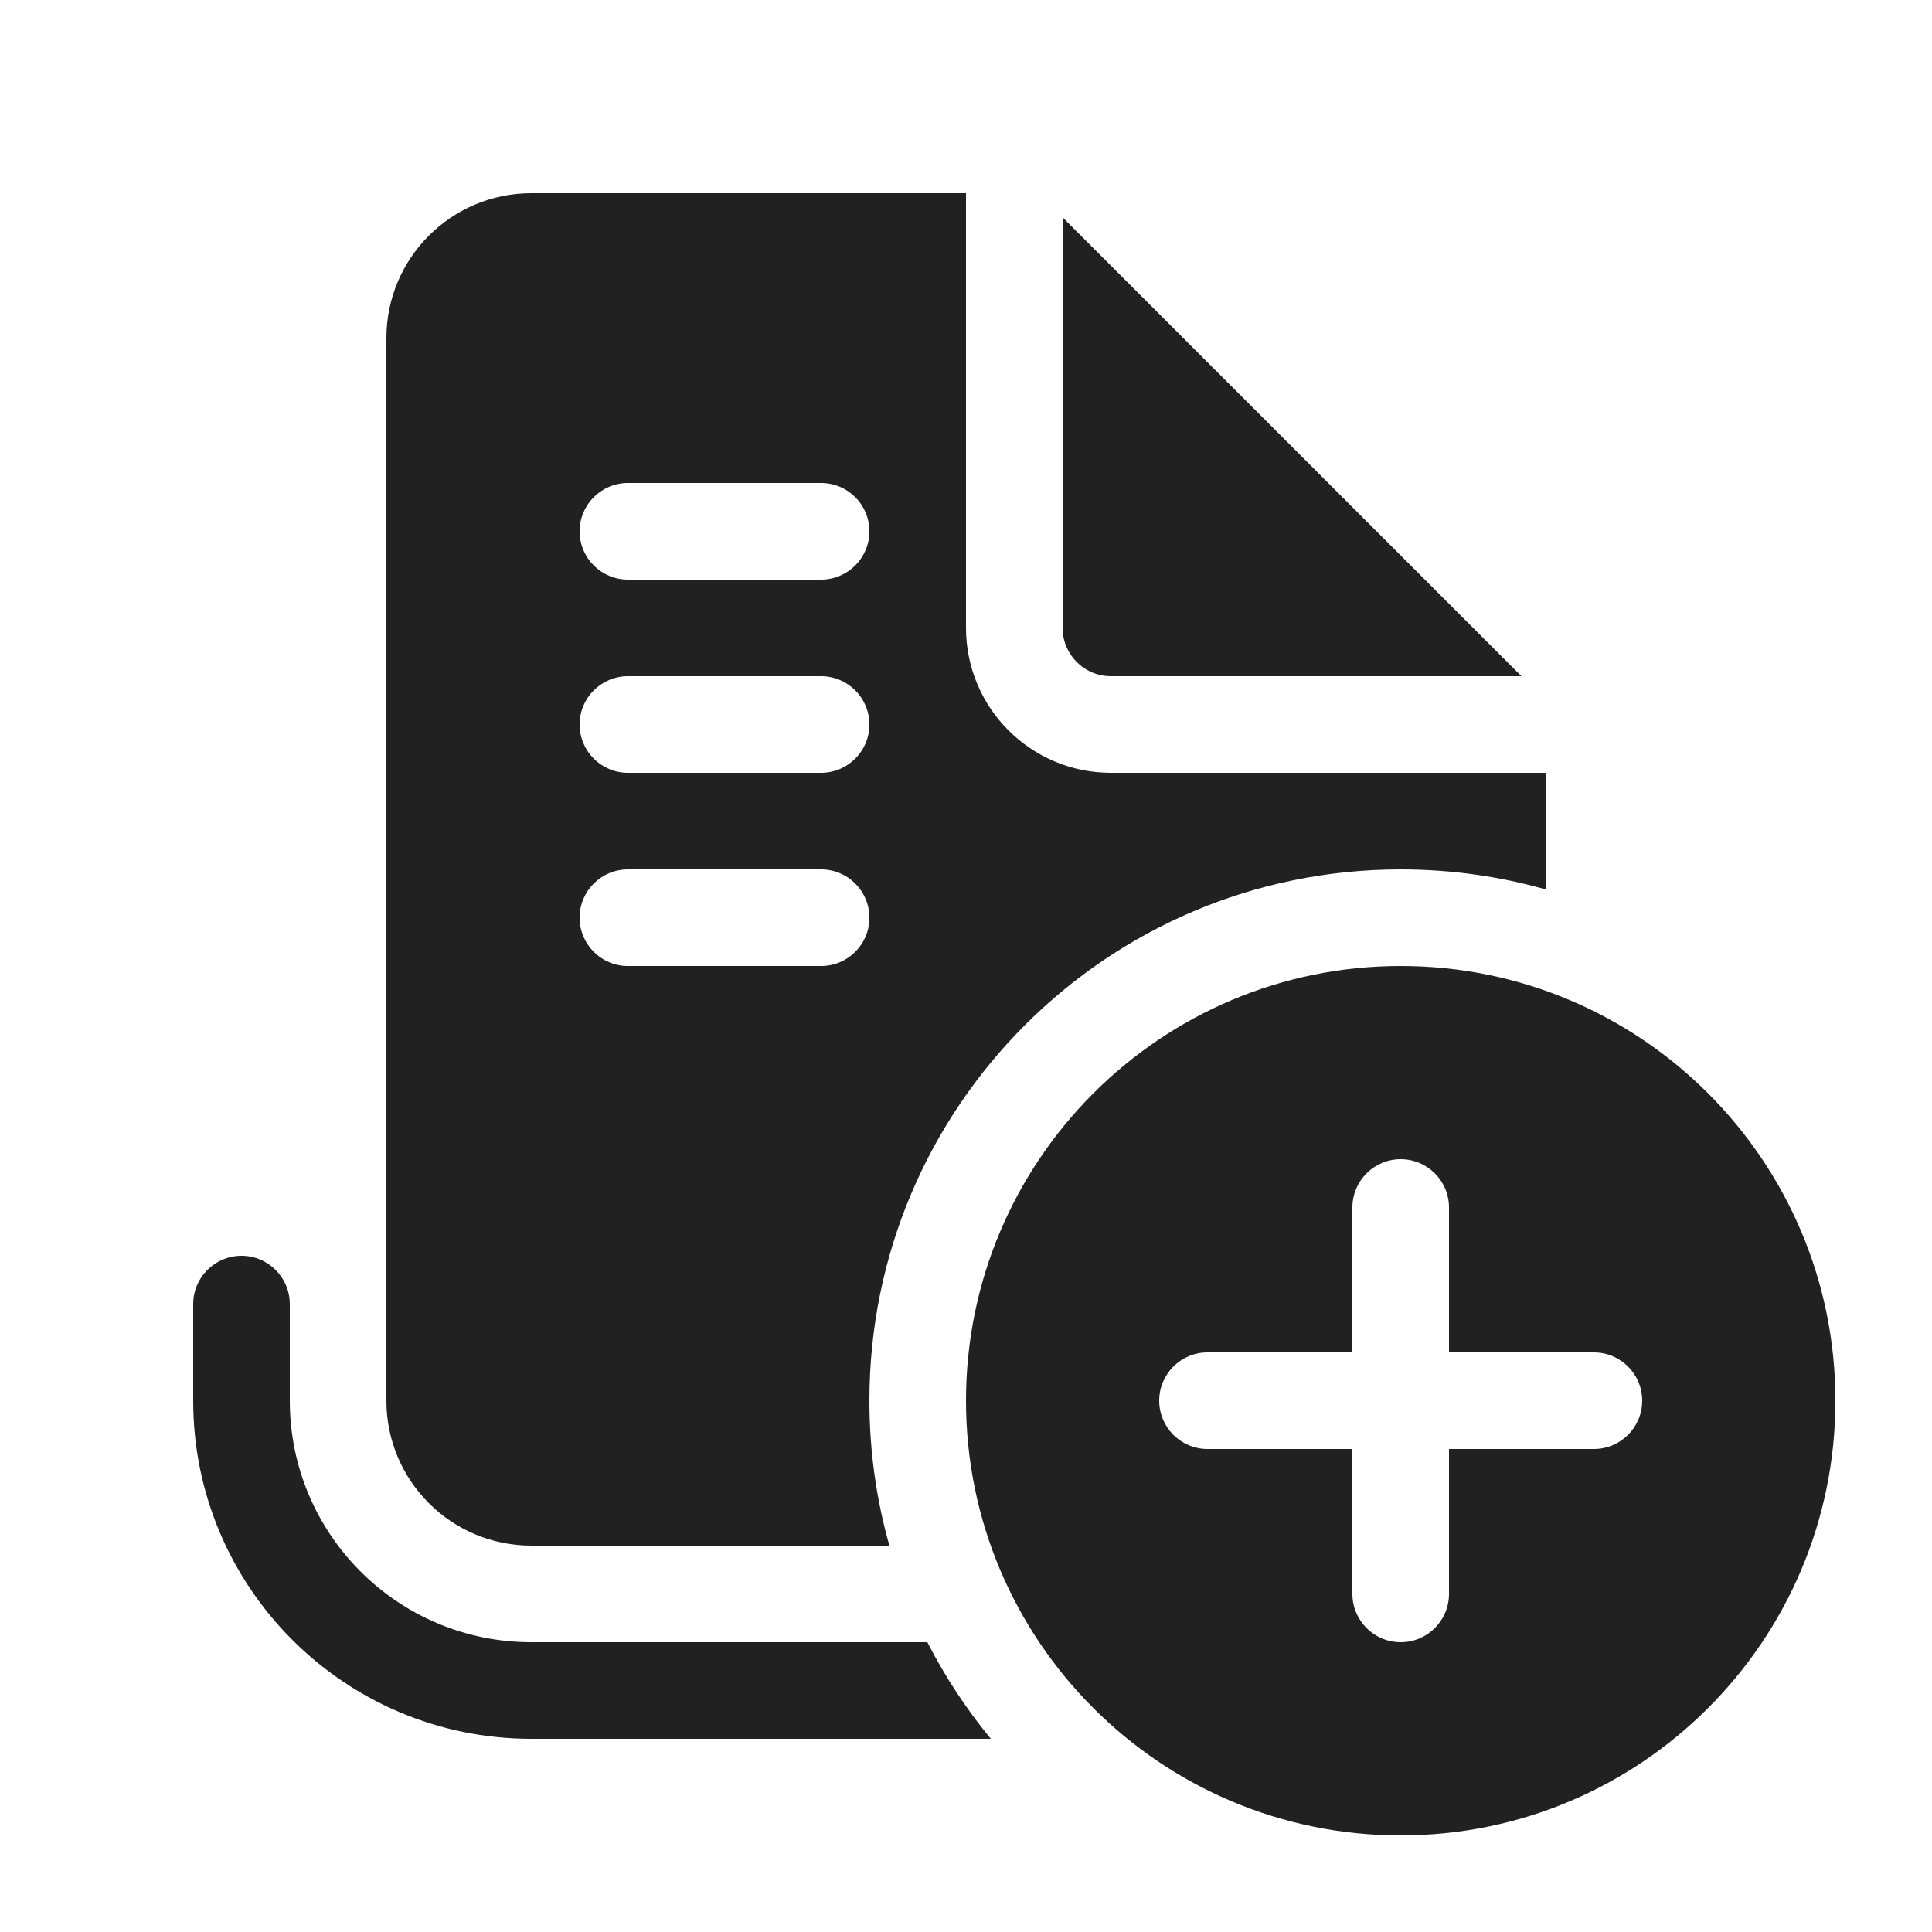 <svg viewBox="0 0 20 20" fill="none" xmlns="http://www.w3.org/2000/svg">
<path d="M10 6.5V2H5.5C4.672 2 4 2.672 4 3.5V14.5C4 15.328 4.672 16 5.5 16H9.207C9.072 15.523 9 15.02 9 14.5C9 11.462 11.462 9 14.5 9C15.02 9 15.523 9.072 16 9.207V8H11.5C10.672 8 10 7.328 10 6.5ZM6 5.5C6 5.224 6.224 5 6.5 5H8.5C8.776 5 9 5.224 9 5.5C9 5.776 8.776 6 8.5 6H6.5C6.224 6 6 5.776 6 5.5ZM6.5 7H8.5C8.776 7 9 7.224 9 7.5C9 7.776 8.776 8 8.5 8H6.5C6.224 8 6 7.776 6 7.5C6 7.224 6.224 7 6.5 7ZM6 9.5C6 9.224 6.224 9 6.5 9H8.5C8.776 9 9 9.224 9 9.5C9 9.776 8.776 10 8.5 10H6.5C6.224 10 6 9.776 6 9.5ZM5.5 17H9.6C9.783 17.358 10.004 17.693 10.257 18H5.5C3.567 18 2 16.433 2 14.5V13.5C2 13.224 2.224 13 2.5 13C2.776 13 3 13.224 3 13.5V14.5C3 15.881 4.119 17 5.5 17ZM11 6.5V2.25L15.75 7H11.5C11.224 7 11 6.776 11 6.5ZM19 14.5C19 16.985 16.985 19 14.5 19C12.015 19 10 16.985 10 14.5C10 12.015 12.015 10 14.5 10C16.985 10 19 12.015 19 14.5ZM15 12.5C15 12.224 14.776 12 14.5 12C14.224 12 14 12.224 14 12.5V14H12.5C12.224 14 12 14.224 12 14.5C12 14.776 12.224 15 12.5 15H14V16.5C14 16.776 14.224 17 14.5 17C14.776 17 15 16.776 15 16.5V15H16.5C16.776 15 17 14.776 17 14.5C17 14.224 16.776 14 16.5 14H15V12.5Z" fill="#212121"/>
</svg>

